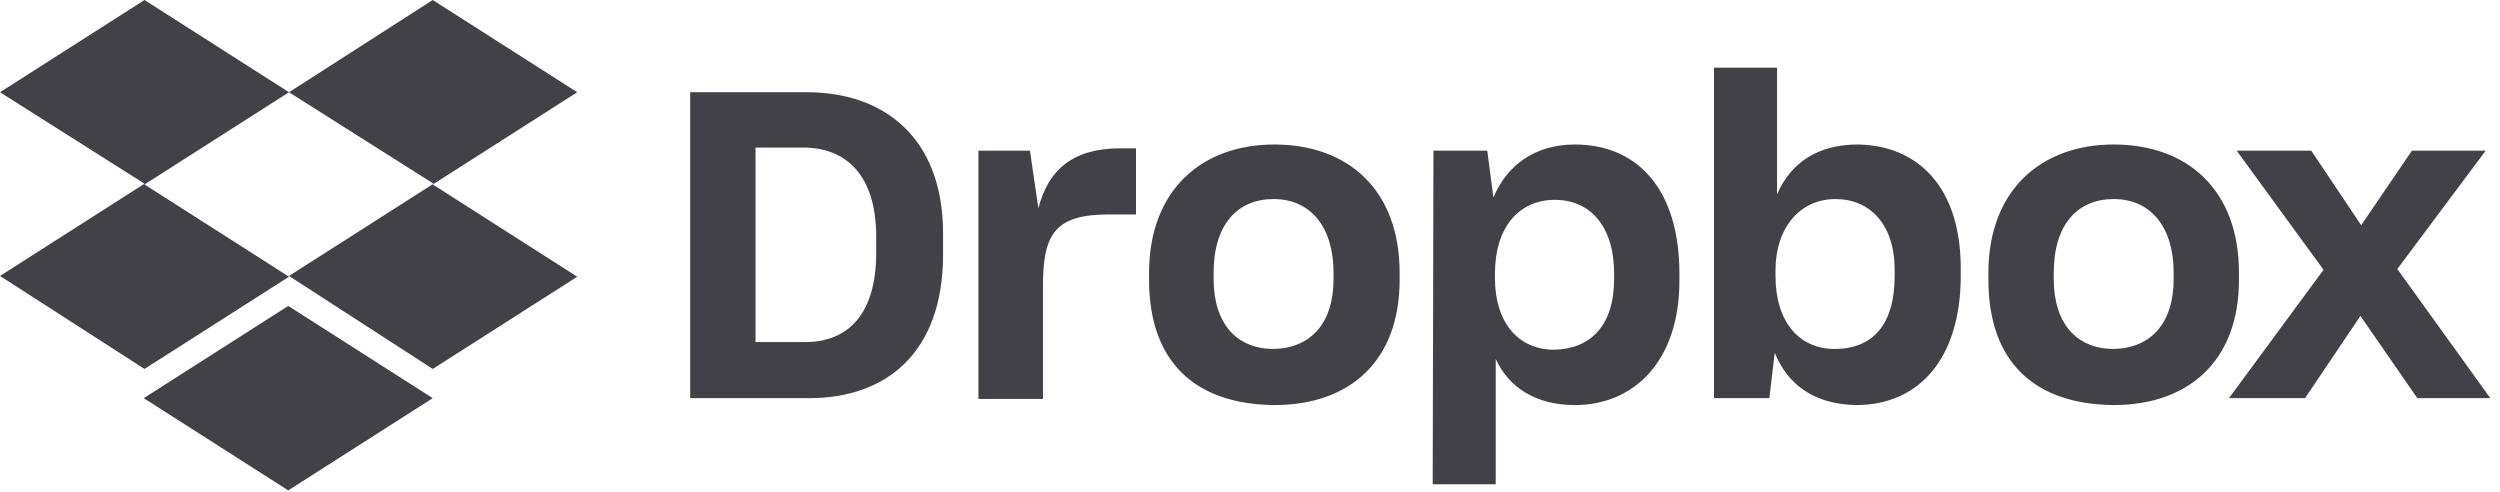 <svg width="193" height="38" viewBox="0 0 193 38" fill="none" xmlns="http://www.w3.org/2000/svg">
<path d="M22.311 7.121L11.155 14.241L22.311 21.362L11.155 28.483L0 21.303L11.155 14.182L0 7.121L11.155 0L22.311 7.121ZM11.096 30.738L22.252 23.617L33.407 30.738L22.252 37.858L11.096 30.738ZM22.311 21.303L33.467 14.182L22.311 7.121L33.407 0L44.563 7.121L33.407 14.241L44.563 21.362L33.407 28.483L22.311 21.303Z" fill="#424147"/>
<path d="M53.283 7.12H62.303C68.058 7.12 72.805 10.443 72.805 18.039V19.641C72.805 27.296 68.355 30.737 62.481 30.737H53.283V7.12ZM58.327 11.393V26.405H62.184C65.448 26.405 67.643 24.269 67.643 19.522V18.276C67.643 13.529 65.329 11.393 62.006 11.393H58.327ZM75.476 11.63H79.511L80.163 16.081C80.935 13.054 82.893 11.452 86.453 11.452H87.699V16.555H85.622C81.528 16.555 80.519 17.979 80.519 22.014V30.797H75.535V11.63H75.476ZM88.708 21.599V21.065C88.708 14.656 92.802 11.155 98.38 11.155C104.076 11.155 108.052 14.656 108.052 21.065V21.599C108.052 27.889 104.195 31.271 98.38 31.271C92.209 31.212 88.708 27.889 88.708 21.599V21.599ZM102.949 21.54V21.065C102.949 17.505 101.169 15.368 98.321 15.368C95.532 15.368 93.692 17.327 93.692 21.065V21.54C93.692 24.981 95.472 26.939 98.321 26.939C101.169 26.88 102.949 24.981 102.949 21.54ZM110.663 11.63H114.817L115.291 15.25C116.3 12.817 118.436 11.155 121.581 11.155C126.447 11.155 129.651 14.656 129.651 21.124V21.658C129.651 27.948 126.091 31.271 121.581 31.271C118.555 31.271 116.478 29.907 115.469 27.711V37.383H110.604L110.663 11.63ZM124.607 21.54V21.124C124.607 17.327 122.649 15.428 120.038 15.428C117.25 15.428 115.41 17.564 115.41 21.124V21.48C115.41 24.863 117.19 26.999 119.979 26.999C122.827 26.939 124.607 25.1 124.607 21.54ZM137.009 27.236L136.594 30.737H132.321V5.222H137.187V15.012C138.255 12.52 140.391 11.155 143.418 11.155C147.987 11.215 151.369 14.36 151.369 20.709V21.302C151.369 27.652 148.165 31.271 143.299 31.271C140.095 31.212 138.018 29.729 137.009 27.236V27.236ZM146.266 21.302V20.828C146.266 17.327 144.367 15.368 141.697 15.368C138.967 15.368 137.068 17.564 137.068 20.887V21.302C137.068 24.863 138.908 26.939 141.637 26.939C144.545 26.939 146.266 25.1 146.266 21.302V21.302ZM153.505 21.599V21.065C153.505 14.656 157.599 11.155 163.177 11.155C168.874 11.155 172.849 14.656 172.849 21.065V21.599C172.849 27.889 168.933 31.271 163.177 31.271C157.006 31.212 153.505 27.889 153.505 21.599V21.599ZM167.805 21.54V21.065C167.805 17.505 166.025 15.368 163.177 15.368C160.388 15.368 158.549 17.327 158.549 21.065V21.54C158.549 24.981 160.329 26.939 163.177 26.939C166.025 26.88 167.805 24.981 167.805 21.54ZM179.376 20.828L172.671 11.63H178.427L182.284 17.386L186.2 11.63H191.897L185.073 20.768L192.253 30.737H186.616L182.225 24.388L177.952 30.737H172.078L179.376 20.828Z" fill="#424147"/>
</svg>
